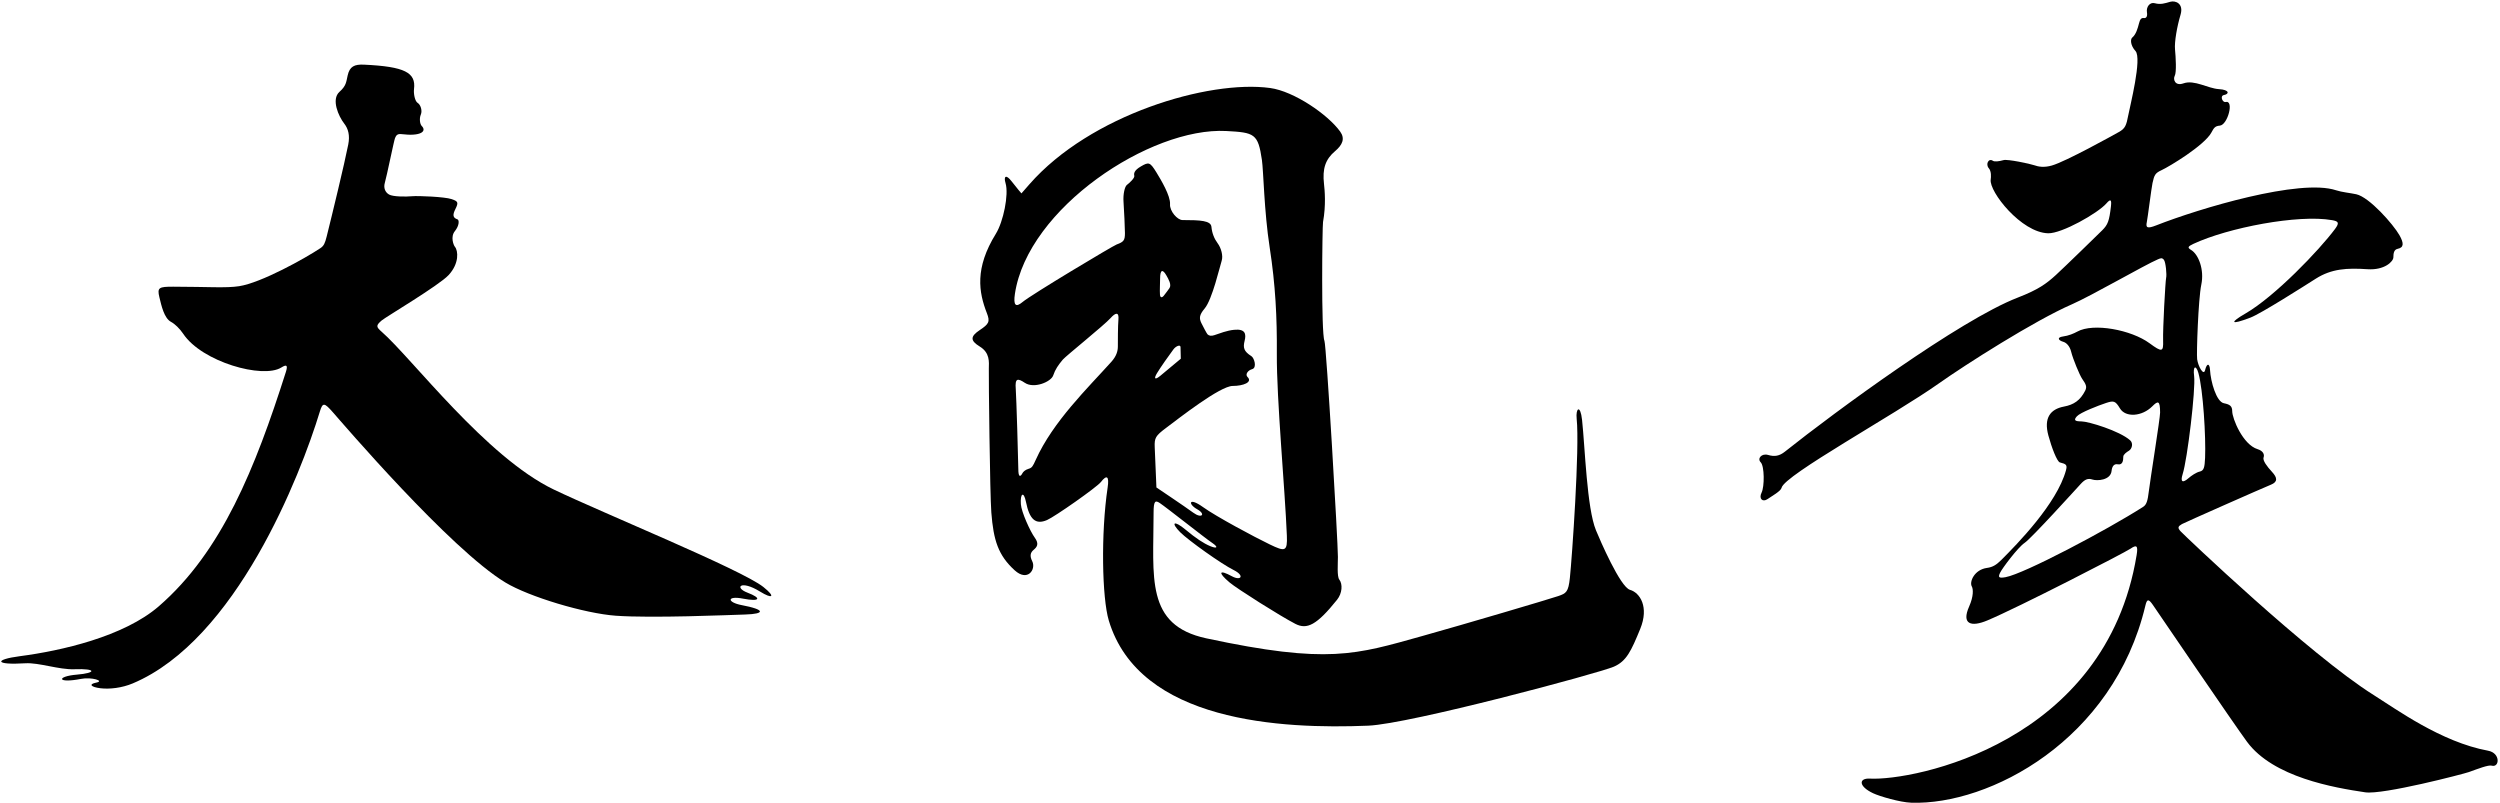 <?xml version="1.0" encoding="UTF-8"?>
<svg xmlns="http://www.w3.org/2000/svg" xmlns:xlink="http://www.w3.org/1999/xlink" width="551pt" height="177pt" viewBox="0 0 551 177" version="1.1">
<g id="surface1">
<path style=" stroke:none;fill-rule:nonzero;fill:rgb(0%,0%,0%);fill-opacity:1;" d="M 168.25 129.375 C 163.438 125.539 132.668 112.992 122.027 107.879 C 107.125 100.719 90.773 78.941 84.125 73.125 C 82.891 72.047 82.816 71.746 84.125 70.625 C 85 69.875 96.766 62.902 98.875 60.625 C 101.25 58.062 101 55.25 100.25 54.375 C 99.988 54.07 99.219 52.215 100.258 50.934 C 101.258 49.695 101.23 48.48 100.828 48.348 C 99.734 47.988 99.762 47.289 100.375 46.062 C 101.113 44.586 100.93 44.352 99.5 43.875 C 98 43.375 92.188 43.125 90.812 43.25 C 89.438 43.375 86.625 43.375 85.75 42.875 C 84.875 42.375 84.5 41.387 84.812 40.312 C 85.25 38.812 86.812 31.062 87.062 30.438 C 87.312 29.812 87.605 29.449 88.5 29.562 C 92.73 30.09 94.141 28.953 92.938 27.75 C 92.562 27.375 92.375 26.125 92.75 25.25 C 93.125 24.375 92.688 23.062 92.062 22.688 C 91.438 22.312 91.125 20.625 91.25 19.625 C 91.703 15.988 89.211 14.676 80.25 14.25 C 78.102 14.148 77.066 14.645 76.625 16.625 C 76.285 18.145 76.316 18.895 74.812 20.25 C 72.973 21.902 74.59 25.598 75.875 27.25 C 76.75 28.375 77.156 29.844 76.75 31.875 C 75.891 36.215 73.281 46.996 72 52.125 C 71.625 53.625 71.375 54.188 70.625 54.688 C 67.254 56.934 57.574 62.332 52.691 63.078 C 49.789 63.523 45.855 63.203 38.188 63.188 C 35.012 63.18 34.617 63.379 35.125 65.5 C 35.574 67.367 36.176 70.133 37.688 70.938 C 38.547 71.398 39.625 72.438 40.375 73.562 C 44.516 79.777 57.941 83.535 62 81 C 63.152 80.281 63.496 80.445 63 82 C 56.25 103.188 48.895 121.582 35 133.625 C 27.289 140.305 13.488 143.438 4.375 144.625 C -1.297 145.363 -1.254 146.613 5.562 146.188 C 8.582 146 13 147.625 16.375 147.5 C 21.379 147.316 21.223 148.332 16.938 148.688 C 12.438 149.062 12.438 150.688 17.875 149.625 C 20.137 149.184 23.125 150.062 21.25 150.438 C 19.375 150.812 20.125 151.438 22.125 151.688 C 24.125 151.938 26.875 151.625 29.25 150.625 C 52.027 141.035 66.199 104.84 70.5 90.688 C 71.129 88.621 71.5 88.75 73.375 90.875 C 75.25 93 99.188 121 111.375 128.375 C 116.562 131.516 128.836 135.211 135.738 135.707 C 143.738 136.277 160.641 135.547 164.25 135.438 C 168.703 135.301 168.66 134.352 163.5 133.375 C 160.164 132.742 160.184 131.246 163.75 131.938 C 167.625 132.688 167.875 131.812 164.75 130.625 C 161.734 129.48 163.25 127.75 167.5 130.375 C 170.273 132.09 171.02 131.582 168.25 129.375 "/>
<path style=" stroke:none;fill-rule:nonzero;fill:rgb(0%,0%,0%);fill-opacity:1;" d="M 359.25 130 C 357.102 129.387 352.625 119 351.75 116.875 C 349.746 112.012 349.344 98.699 348.688 92.562 C 348.312 89.062 347.25 89.938 347.5 92.312 C 348.176 98.746 346.469 122.934 346 127.375 C 345.672 130.504 345.184 130.77 343.438 131.375 C 341.539 132.031 322.906 137.543 313.496 140.172 C 298.793 144.281 292.703 146.438 265.875 140.688 C 252.375 137.793 254.25 127.27 254.25 113 C 254.25 110.375 254.625 110.207 255.625 110.875 C 257.125 111.875 265.625 118.625 267.125 119.625 C 268.625 120.625 268.25 121 266.75 120.375 C 265.25 119.75 263.562 118.625 261.312 116.75 C 258.648 114.531 258 115.188 260.125 117.312 C 261.93 119.117 269.219 124.305 271.875 125.625 C 274.41 126.883 273.52 128.102 271.5 127 C 268.797 125.527 268.23 126.031 271 128.375 C 272.625 129.75 282.199 135.805 285.5 137.5 C 288.062 138.816 290.203 137.781 294.688 132.188 C 295.84 130.754 295.949 128.727 295.188 127.75 C 294.645 127.055 294.875 124.238 294.875 122.75 C 294.875 119.32 292.328 76.074 291.906 75.121 C 291.16 73.441 291.434 49.809 291.594 48.938 C 292.273 45.215 291.965 41.906 291.812 40.562 C 291.422 37.156 292.133 35.105 294.25 33.312 C 295.875 31.938 296.5 30.562 295.375 29 C 292.672 25.242 285.195 20.113 279.941 19.398 C 266.391 17.547 240.281 25.305 226.875 40.625 C 226 41.625 225.125 42.625 225.125 42.625 C 225.125 42.625 224.188 41.562 222.938 39.938 C 221.742 38.383 221.152 38.805 221.625 40.375 C 222.375 42.875 221.125 48.875 219.5 51.5 C 214.781 59.121 215.719 64.422 217.5 69 C 218.246 70.914 217.965 71.395 215.938 72.75 C 213.875 74.129 213.773 75.055 215.938 76.375 C 218.188 77.75 217.977 79.75 217.938 81.25 C 217.891 83.16 218.176 108.871 218.488 112.938 C 218.961 119.105 220.008 122.383 223.625 125.688 C 226.5 128.312 228.395 125.477 227.5 123.688 C 226.938 122.562 227.062 121.812 227.812 121.188 C 228.562 120.562 229.062 119.875 228.062 118.5 C 227.062 117.125 225.125 112.875 225 111.125 C 224.828 108.754 225.629 108.145 226.125 110.625 C 226.902 114.52 228.262 115.691 230.75 114.625 C 232.5 113.875 241.75 107.375 242.625 106.25 C 243.965 104.527 244.492 104.977 244.125 107.438 C 242.609 117.594 242.891 131.801 244.375 136.75 C 251.102 159.172 282.461 160.723 301.562 159.938 C 310.688 159.562 352.375 148.375 355.688 146.938 C 358.48 145.727 359.5 143.5 361.5 138.625 C 363.5 133.75 361.438 130.625 359.25 130 Z M 246.5 70.438 C 246.375 71.812 246.375 75.375 246.375 76.375 C 246.375 77.375 246.062 78.5 244.938 79.75 C 239.738 85.527 232.078 92.922 228.285 101.336 C 227.617 102.816 227.445 103.109 226.676 103.332 C 225.902 103.551 225.477 104.055 225.375 104.25 C 224.887 105.184 224.438 105.234 224.438 103.375 C 224.438 102 224 87.25 223.875 85.75 C 223.672 83.309 224.285 83.316 225.875 84.375 C 227.922 85.738 231.664 84.137 232.125 82.75 C 232.578 81.391 233.254 80.445 234.25 79.25 C 234.875 78.5 243.398 71.645 244.75 70.125 C 245.887 68.848 246.656 68.715 246.5 70.438 Z M 251.438 36.688 C 249.938 37.562 249.875 38.25 250 38.75 C 250.125 39.25 248.875 40.375 248.375 40.75 C 247.875 41.125 247.5 42.875 247.625 44.5 C 247.75 46.125 247.938 50.5 247.938 51.375 C 247.938 52.977 247.664 53.312 246.125 53.875 C 245.277 54.184 227.312 64.938 225.375 66.562 C 223.871 67.824 223.301 67.344 223.688 64.75 C 226.516 45.891 253.547 27.996 270.25 28.875 C 276.52 29.203 277.273 29.461 278.125 35.25 C 278.48 37.684 278.602 46.523 279.832 54.504 C 281.125 62.867 281.469 70.004 281.414 77.996 C 281.352 88.008 283.199 107.613 283.625 118.062 C 283.77 121.59 283.238 121.621 279.875 120 C 276.5 118.375 268.074 113.871 265.125 111.75 C 262 109.5 261.75 111.062 263.875 112.25 C 265.816 113.336 264.875 114.375 263 113 C 261.125 111.625 254.875 107.438 254.875 107.438 C 254.875 107.438 254.559 99.941 254.5 98.562 C 254.414 96.496 254.691 96.043 257 94.312 C 259.891 92.145 268.926 85.062 271.688 85.062 C 273.996 85.062 276.145 84.246 274.953 83.09 C 274.395 82.543 275.004 81.625 275.969 81.363 C 277.09 81.059 276.434 78.891 275.812 78.5 C 274.125 77.438 273.938 76.625 274.312 75.125 C 274.688 73.625 274.5 72.438 272 72.688 C 270.383 72.848 268.848 73.469 267.625 73.875 C 266.953 74.098 266.488 74.023 266.133 73.68 C 265.969 73.52 265.051 71.766 264.777 71.195 C 264.281 70.16 264.289 69.434 265.5 68 C 267.188 66 268.875 58.625 269.25 57.5 C 269.625 56.375 269.125 54.625 268.375 53.625 C 267.625 52.625 267.125 51.375 267 50 C 266.875 48.625 264.586 48.5 260.625 48.5 C 259.5 48.5 257.77 46.543 257.875 45 C 258 43.188 255.875 39.625 254.875 38 C 253.453 35.691 253.191 35.664 251.438 36.688 Z M 258.625 77 C 259.188 76.25 260.188 75.875 260.188 76.5 C 260.188 77.125 260.25 79.062 260.25 79.062 C 260.25 79.062 257.188 81.625 255.75 82.812 C 254.523 83.824 254.25 83.5 255 82.25 C 255.75 81 257.664 78.281 258.625 77 Z M 255.688 61.375 C 255.688 59.461 256.23 59.23 257.062 60.688 C 257.562 61.562 258.25 62.75 257.75 63.5 C 257.492 63.887 256.965 64.578 256.516 65.152 C 256.098 65.688 255.707 65.633 255.656 64.934 C 255.586 63.941 255.688 62.402 255.688 61.375 "/>
<path style=" stroke:none;fill-rule:nonzero;fill:rgb(0%,0%,0%);fill-opacity:1;" d="M 548.375 165.457 C 538.016 163.555 528.02 156.227 523.18 153.199 C 509.059 144.359 481.219 117.797 480.586 117.082 C 479.902 116.316 480.016 116.016 480.914 115.5 C 481.5 115.168 498.836 107.5 500.5 106.832 C 502.055 106.211 501.945 105.289 500.75 104 C 499.664 102.832 498.645 101.48 498.895 100.812 C 499.145 100.145 498.75 99.355 497.586 99 C 494.32 98.008 491.98 92.227 491.98 90.625 C 491.98 89.457 491.395 89.125 490.145 88.875 C 488.488 88.543 487.238 84.164 487.086 81.5 C 487 80.082 486.395 79.938 486 81.582 C 485.684 82.902 484.48 80.789 484.25 79.168 C 484.086 78 484.5 65.914 485.164 62.75 C 485.863 59.438 484.551 56.062 482.914 55.086 C 482.086 54.586 482.164 54.336 483.414 53.75 C 491.078 50.176 506.539 47.207 513.98 48.52 C 515.395 48.77 515.664 49.086 514.645 50.461 C 511.172 55.125 501.383 65.348 494.914 69.086 C 491.477 71.07 491.414 71.75 496 70 C 498.371 69.094 507.914 63 510.414 61.414 C 513.887 59.219 517.262 59.031 521.812 59.336 C 525.562 59.586 527.5 57.625 527.5 56.711 C 527.5 55.789 527.645 55 528.461 54.836 C 529.84 54.551 529.832 53.598 528.836 51.836 C 527.48 49.445 522.199 43.438 519.312 42.812 C 518.008 42.531 516.125 42.355 514.875 41.938 C 506.926 39.285 484.754 45.93 475.25 49.664 C 473.23 50.461 472.883 50.199 473.164 48.914 C 473.336 48.164 474.164 41.5 474.414 40.336 C 474.805 38.527 475.027 38.141 476.414 37.5 C 478.133 36.707 485.863 32.039 487.391 29.211 C 487.941 28.191 488.184 27.777 489.25 27.688 C 490.988 27.539 492.461 22.004 490.52 22.48 C 489.852 22.645 489.188 21.109 490.188 20.938 C 491.336 20.738 491.43 19.789 489.062 19.645 C 486.598 19.496 483.648 17.516 481.23 18.375 C 479.355 19.039 478.895 17.461 479.312 16.711 C 479.73 15.961 479.539 12.586 479.375 10.914 C 479.211 9.25 479.836 5.77 480.586 3.27 C 481.336 0.77 479.48 0.062 478.312 0.395 C 477.145 0.73 476.215 1.062 474.914 0.711 C 473.836 0.41 472.996 1.52 473.188 2.711 C 473.352 3.73 472.961 4.043 472.52 3.98 C 471.938 3.895 471.668 4.242 471.438 5.145 C 471.145 6.289 470.773 7.598 469.938 8.289 C 469.508 8.652 469.535 10.016 470.664 11.25 C 472.137 12.855 469.445 23.395 469.086 25.336 C 468.645 27.68 468.379 28.32 467.02 29.086 C 465.688 29.836 455.336 35.586 452.23 36.48 C 450.531 36.969 449.25 36.75 448.336 36.414 C 447.414 36.086 442.465 35.043 441.586 35.289 C 440.527 35.59 439.59 35.68 439.23 35.438 C 438.27 34.789 437.57 36.211 438.336 37.086 C 438.914 37.75 438.836 39 438.75 39.586 C 438.371 42.23 445.488 51.27 451.414 51.414 C 454.402 51.492 462.348 47.008 464.25 44.836 C 465.129 43.828 465.438 43.887 465.25 45.5 C 464.871 48.738 464.57 49.512 463.336 50.75 C 462.414 51.664 455.039 58.855 453.125 60.605 C 451.02 62.527 449.27 63.828 444.703 65.594 C 431.973 70.512 404.398 90.781 393.395 99.543 C 392.164 100.52 391.105 100.688 389.688 100.27 C 388.27 99.855 387.23 101.062 388.062 101.895 C 388.895 102.73 388.914 107.25 388.25 108.582 C 387.586 109.918 388.48 110.75 389.562 110 C 390.543 109.32 392.5 108.25 392.664 107.5 C 393.285 104.715 417.484 91.473 427.336 84.5 C 433.109 80.41 448.402 70.656 456.656 67.066 C 460.945 65.199 472.766 58.355 475.586 57.164 C 476.203 56.906 476.5 56.75 476.914 57.25 C 477.336 57.75 477.586 60.586 477.414 61.25 C 477.25 61.914 476.664 72.5 476.75 75.086 C 476.832 77.598 476.504 77.672 473.75 75.645 C 469.746 72.699 461.379 71.113 457.836 73.086 C 457.086 73.5 455.914 74 454.664 74.164 C 453.359 74.34 453.559 74.992 454.75 75.336 C 455.336 75.5 456.164 76.164 456.5 77.582 C 456.836 79 458.336 82.668 458.914 83.5 C 459.742 84.68 460.008 85.234 459.586 86.082 C 458.484 88.281 457.016 89.211 454.914 89.605 C 451.879 90.176 450.418 92.113 451.457 95.965 C 452.168 98.602 453.367 101.758 454 101.918 C 455.426 102.273 455.656 102.477 455.336 103.668 C 453.336 111 444.586 119.918 441.086 123.418 C 440 124.5 439.188 125 437.938 125.168 C 435.152 125.539 434.008 128.238 434.586 129.25 C 434.914 129.832 435 131.418 434 133.668 C 432.258 137.59 434.43 138.246 438 136.75 C 444.855 133.875 468.25 121.832 469.586 120.918 C 470.922 119.996 471.254 120.266 470.914 122.332 C 464.117 163.883 421.703 172.109 412.125 171.605 C 409.641 171.473 409.57 173.297 412.836 174.832 C 414.25 175.5 418.75 176.832 421.25 176.918 C 438.406 177.488 465.762 163.207 472.836 133.5 C 473.18 132.055 473.488 131.863 474.5 133.332 C 475.414 134.668 492.414 159.668 495.25 163.5 C 501.035 171.328 514.422 173.602 521.289 174.625 C 525.211 175.207 542.961 170.582 544.125 170.168 C 546.105 169.457 548.438 168.543 549.164 168.75 C 550.914 169.25 551.172 165.973 548.375 165.457 Z M 481.062 104.48 C 482.105 101.203 483.949 85.746 483.586 82.895 C 483.281 80.559 484.023 80.438 484.52 82.188 C 485.566 85.871 486.199 96.363 486 100.918 C 485.906 103.039 485.738 103.73 484.812 103.938 C 484.062 104.105 482.98 104.832 482.312 105.418 C 481.172 106.414 480.453 106.398 481.062 104.48 Z M 473.605 108.25 C 473.355 110.418 473.078 111.246 472.355 111.707 C 464.27 116.875 446.125 126.457 442.039 127.207 C 440.41 127.508 440.395 127.168 440.812 126.25 C 441.23 125.332 444.73 120.645 446.23 119.645 C 447.73 118.645 457.664 107.668 458.586 106.668 C 459.5 105.668 460.164 105.355 461.164 105.688 C 462.184 106.027 465.188 105.875 465.395 103.77 C 465.48 102.938 465.836 102.156 466.75 102.332 C 467.777 102.531 467.98 101.605 467.973 100.668 C 467.969 100.172 468.684 99.66 469.23 99.332 C 469.879 98.938 470.23 97.711 469.48 97.043 C 467.145 94.957 460.25 92.875 458.75 92.875 C 457.25 92.875 457 92.582 457.75 91.75 C 458.5 90.918 462.48 89.375 464.188 88.812 C 465.852 88.266 466.23 88.332 467.23 90 C 468.477 92.082 472.121 91.801 474.355 89.562 C 475.605 88.312 476.086 88.188 476.086 90.938 C 476.086 92.188 473.855 106.082 473.605 108.25 "/>
</g>
</svg>

